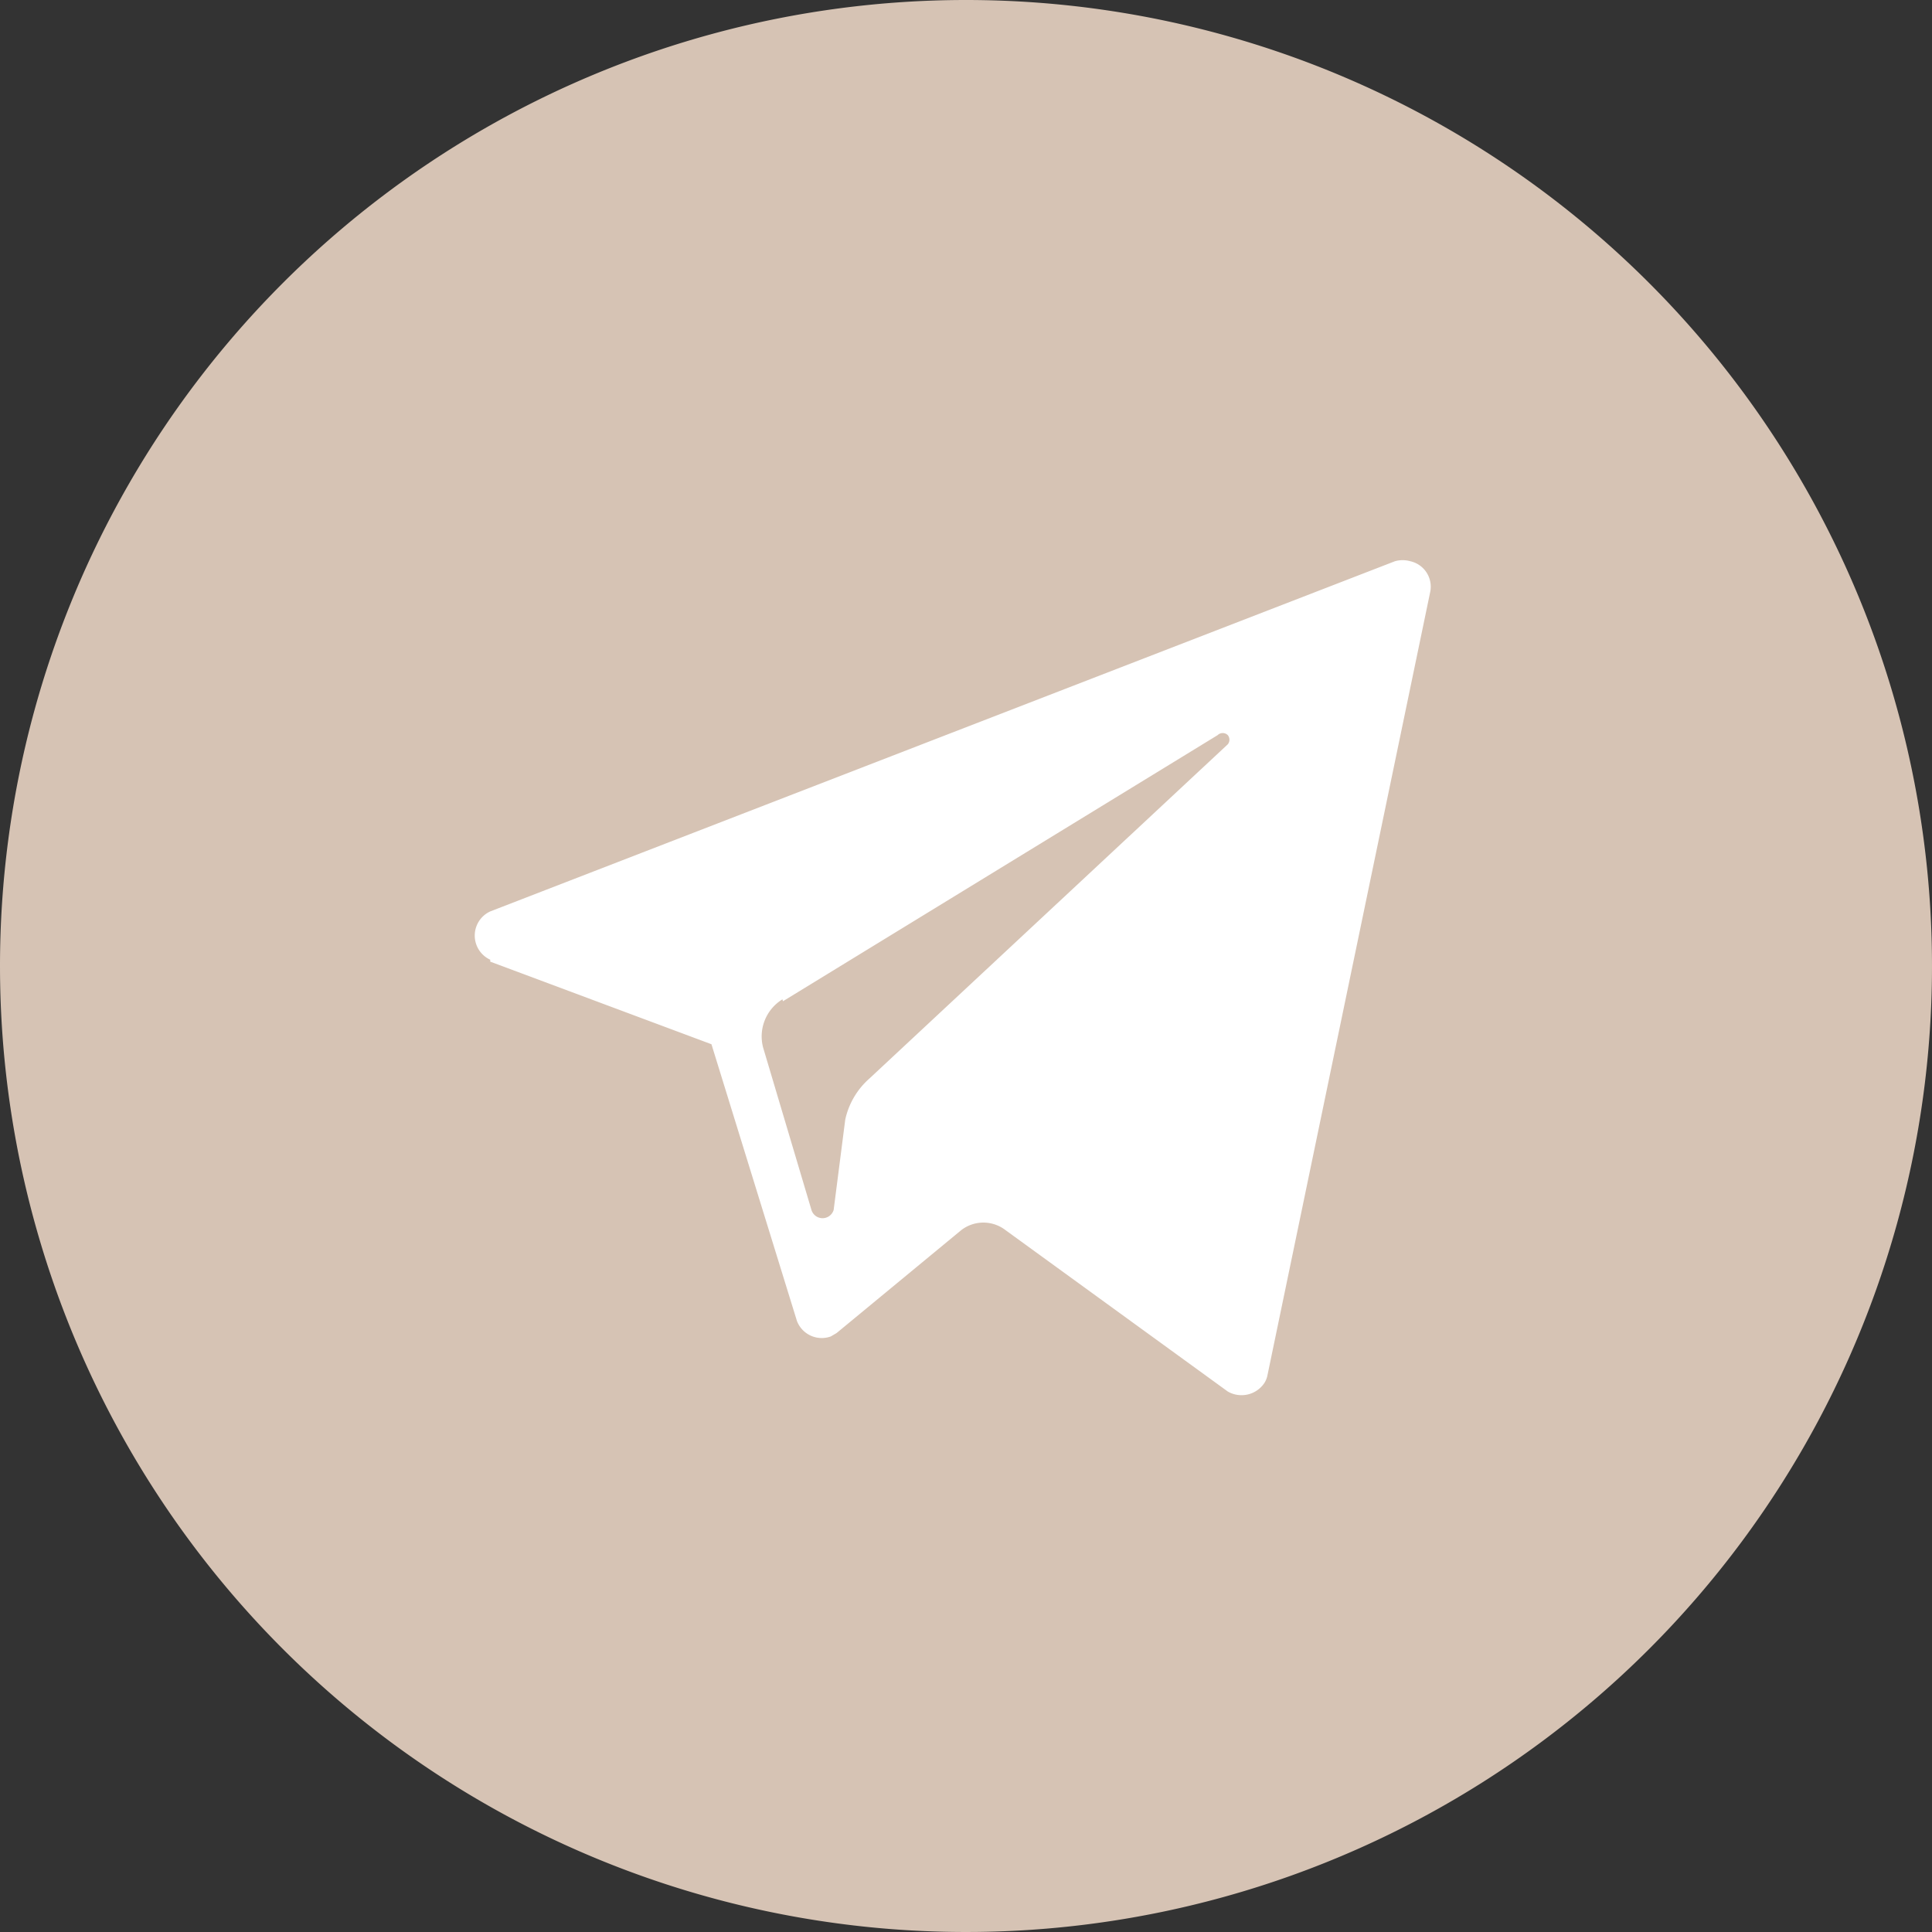 <svg xmlns="http://www.w3.org/2000/svg" viewBox="0 0 40 40"><rect x="0" y="0" width="40" height="40" fill="#333333" stroke="none"/><defs><style>.a{fill:#d6c3b4;fill-rule:evenodd;}.b{fill:#fff;}</style></defs><title>Telegram_a</title><path class="a" d="M20,0A20,20,0,1,1,0,20,20,20,0,0,1,20,0Z"/><path class="b" d="M10.15,19.91l4.58,1.71,1.77,5.73a.55.55,0,0,0,.7.32l.12-.07,2.58-2.13a.75.75,0,0,1,.92,0l4.6,3.34a.57.57,0,0,0,.76-.18.47.47,0,0,0,.06-.15l3.37-16.22a.54.54,0,0,0-.41-.64.58.58,0,0,0-.32,0L10.15,18.87a.55.55,0,0,0,0,1Zm6.06.82,9-5.51a.15.15,0,0,1,.21,0,.15.15,0,0,1,0,.19L18,22.33a1.58,1.58,0,0,0-.5.85l-.24,1.87a.24.24,0,0,1-.46,0l-1-3.36a.9.9,0,0,1,.4-1Z"/></svg>
